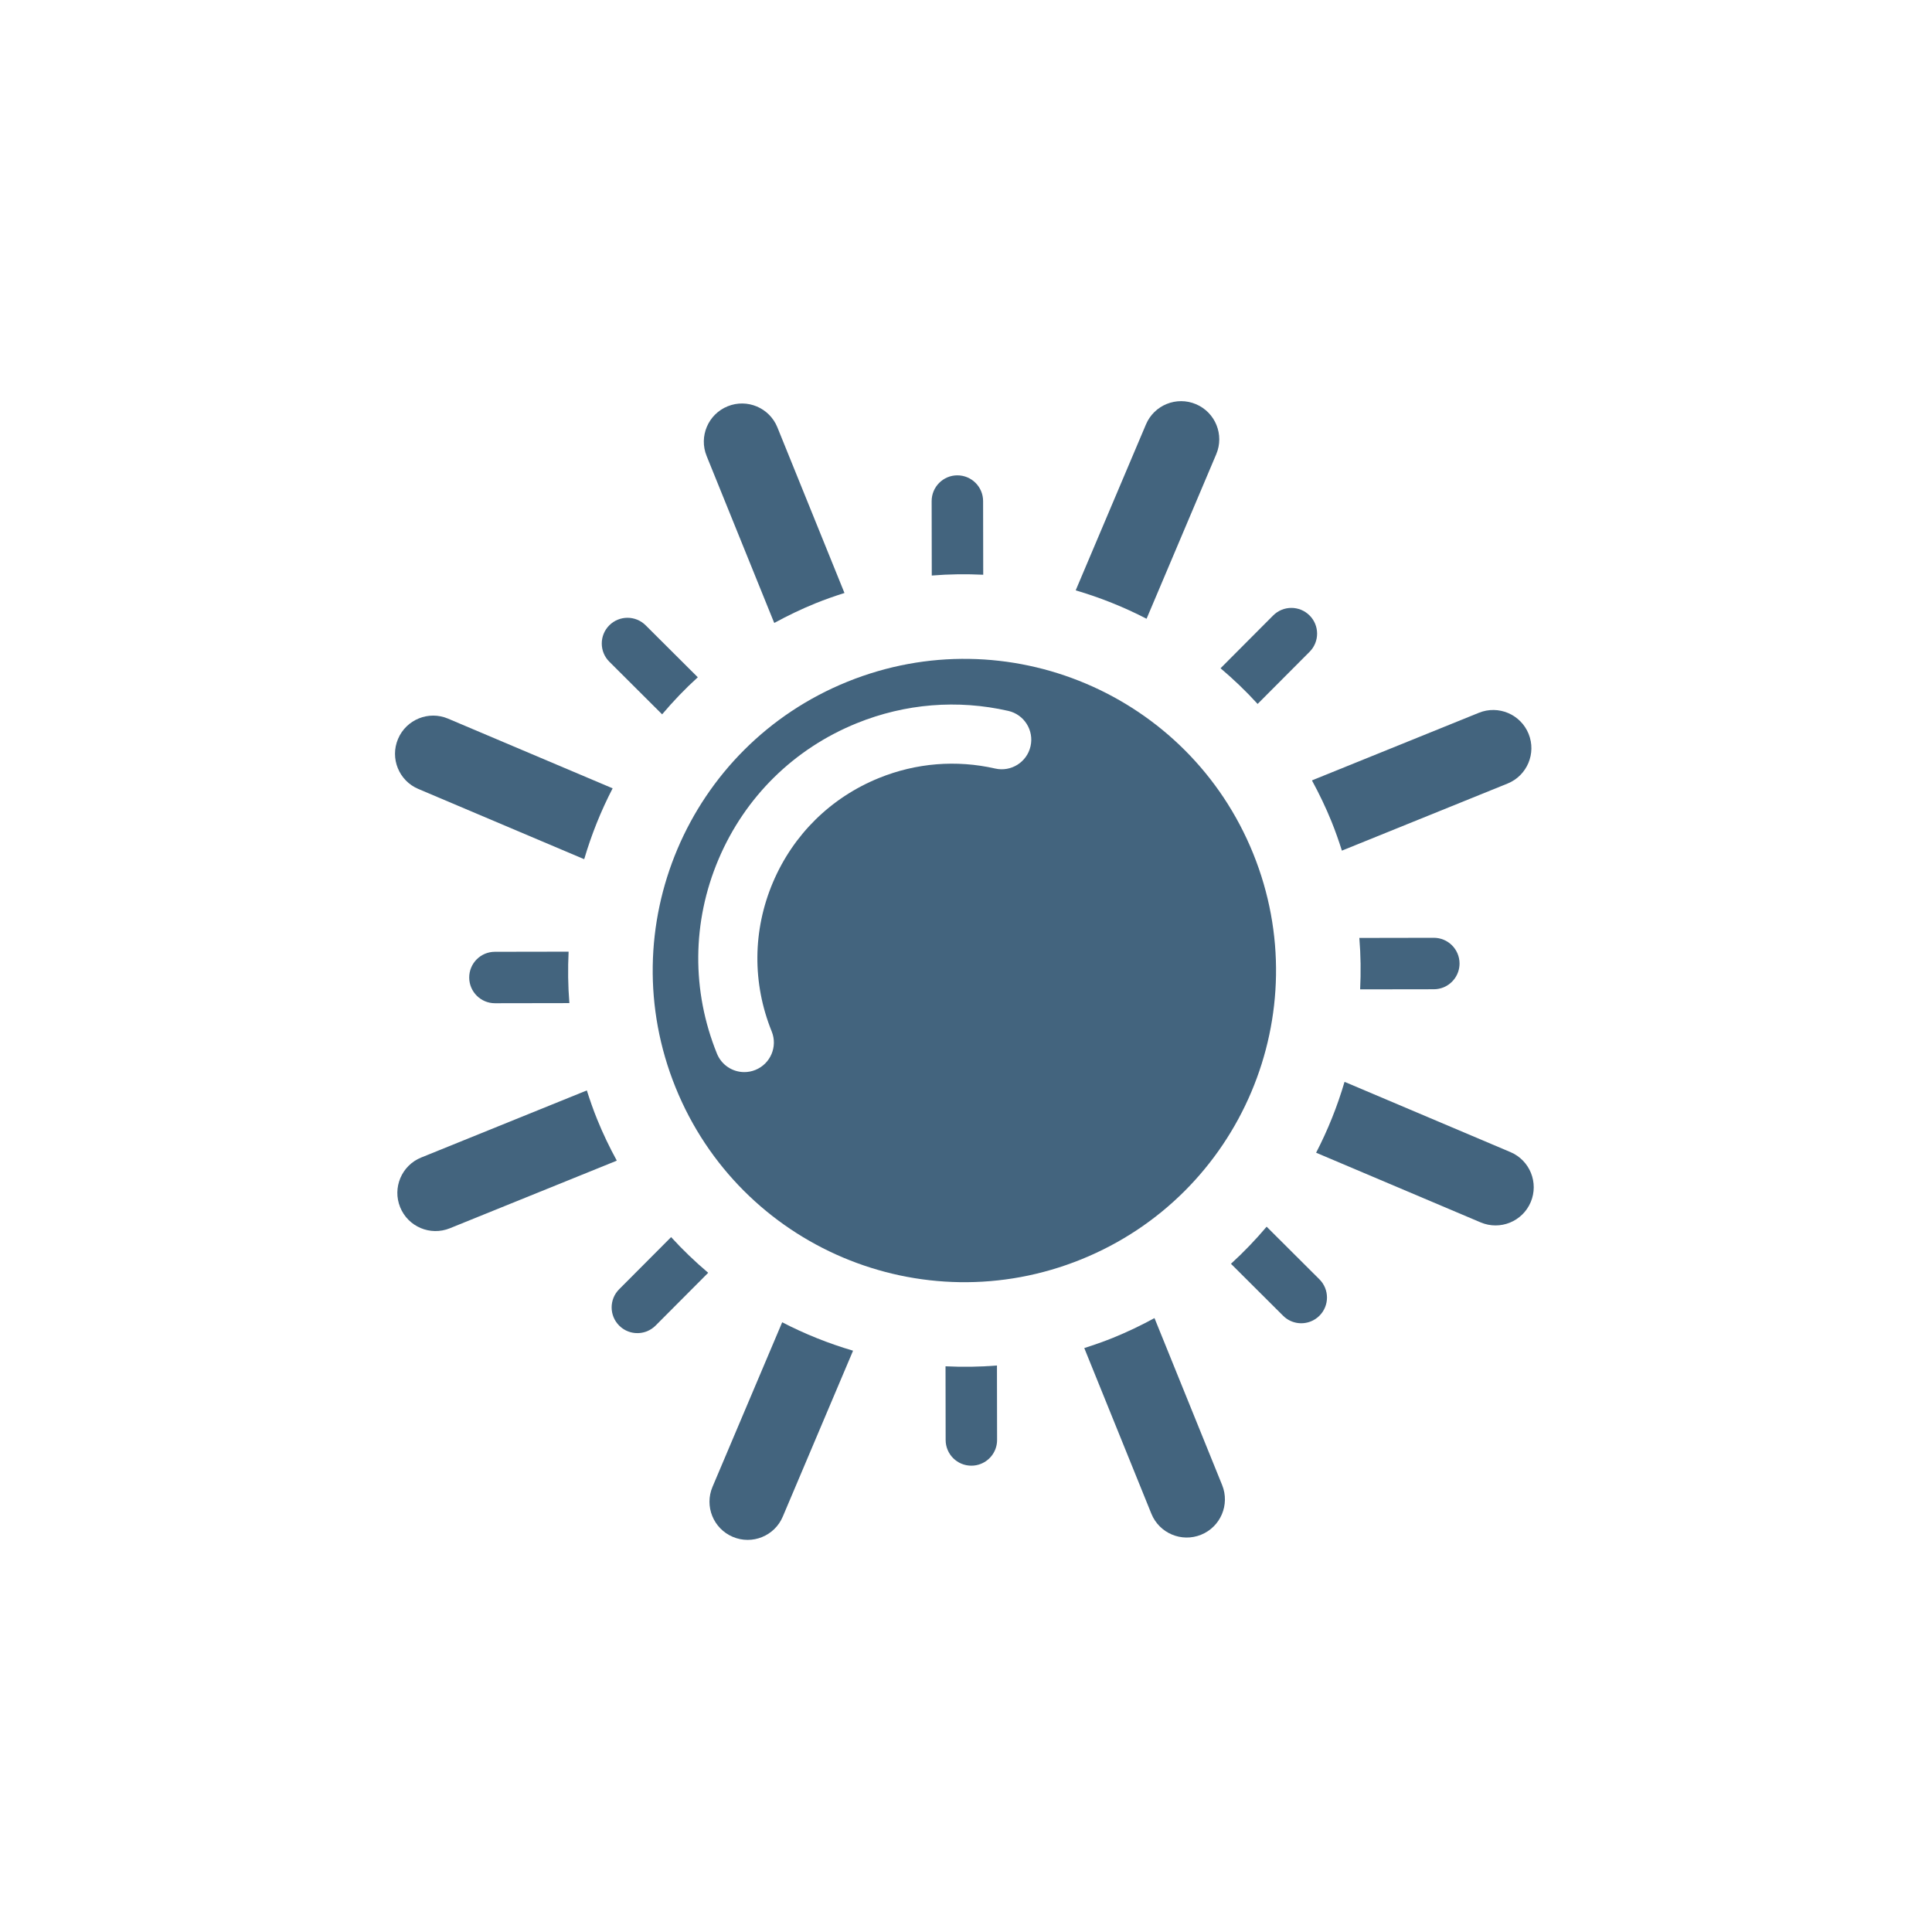 <?xml version="1.0" encoding="UTF-8" standalone="no"?>
<?xml-stylesheet href="css/styles.css" type="text/css"?>
<!DOCTYPE svg PUBLIC "-//W3C//DTD SVG 1.0//EN" "http://www.w3.org/TR/2001/REC-SVG-20010904/DTD/svg10.dtd">
<svg class="icon icon-sunny" height="220" width="220" viewBox="0 0 220 220" xmlns="http://www.w3.org/2000/svg" x="0px"
     y="0px"
     enable-background="new 0 0 220 220" xml:space="preserve">
  <!--       Short rays -->
  <g class="sunny-short-ray">
    <path fill="#43647E" d="M111.961,65.447l-0.014-8.394c-0.003-1.617-1.318-2.927-2.935-2.925c-1.616,0.003-2.924,1.318-2.924,2.935
		l0.014,8.474C108.064,65.375,110.021,65.354,111.961,65.447z"/>
    <path fill="#43647E" d="M75.396,81.343c1.257-1.484,2.607-2.9,4.063-4.221l-5.938-5.918c-1.146-1.142-3-1.14-4.143,0.005
		c-1.142,1.146-1.139,3.001,0.008,4.142L75.396,81.343z"/>
    <path fill="#43647E" d="M163.276,112.648c0.388-0.001,0.756-0.078,1.094-0.213c1.074-0.437,1.83-1.492,1.83-2.721
		c-0.004-1.617-1.315-2.927-2.933-2.925l-8.478,0.015c0.164,1.96,0.186,3.917,0.091,5.856L163.276,112.648z"/>
    <path fill="#43647E" d="M143.207,80.158l5.918-5.937c1.144-1.146,1.14-3-0.005-4.142c-1.147-1.143-3.001-1.14-4.143,0.004
		l-5.992,6.013C140.471,77.353,141.884,78.704,143.207,80.158z"/>
    <path fill="#43647E" d="M56.353,108.382c-1.619,0.002-2.928,1.317-2.924,2.935c0.004,1.615,1.318,2.925,2.934,2.923l8.473-0.014
		c-0.16-1.963-0.182-3.917-0.088-5.858L56.353,108.382z"/>
    <path fill="#43647E" d="M144.234,139.686c-1.258,1.484-2.609,2.899-4.063,4.223l5.939,5.918c0.857,0.855,2.111,1.068,3.167,0.639
		c0.354-0.143,0.687-0.357,0.974-0.646c1.143-1.145,1.139-3-0.006-4.141L144.234,139.686z"/>
    <path fill="#43647E" d="M107.669,155.582l0.013,8.395c0.003,1.617,1.317,2.928,2.934,2.922c0.388,0,0.755-0.074,1.093-0.213
		c1.077-0.434,1.834-1.488,1.83-2.719l-0.014-8.475C111.564,155.654,109.608,155.676,107.669,155.582z"/>
    <path fill="#43647E" d="M76.421,140.871l-5.917,5.938c-1.142,1.144-1.141,2.999,0.006,4.142c0.857,0.855,2.112,1.068,3.17,0.641
		c0.354-0.144,0.687-0.361,0.972-0.646l5.991-6.012C79.159,143.676,77.743,142.326,76.421,140.871z"/>
  </g>
  <!--       Long rays -->
  <g class="sunny-long-ray">
    <path fill="#43647E" d="M138.495,51.723c0.936-2.209-0.096-4.761-2.307-5.697c-2.211-0.938-4.763,0.096-5.697,2.306l-7.959,18.792
		c-0.014,0.034-0.021,0.07-0.035,0.103c2.787,0.818,5.487,1.9,8.064,3.232L138.495,51.723z"/>
    <path fill="#43647E" d="M88.124,70.841c0.014,0.031,0.035,0.058,0.051,0.091c1.508-0.822,3.072-1.576,4.703-2.238
		c1.087-0.44,2.184-0.82,3.283-1.17l-7.639-18.862c-0.901-2.226-3.436-3.298-5.662-2.397c-2.223,0.901-3.299,3.435-2.395,5.66
		L88.124,70.841z"/>
    <path fill="#43647E" d="M47.633,89.838l18.79,7.959c0.033,0.012,0.07,0.021,0.104,0.032c0.818-2.786,1.901-5.485,3.234-8.061
		l-18.74-7.935c-2.209-0.937-4.761,0.098-5.696,2.308C44.388,86.354,45.423,88.904,47.633,89.838z"/>
    <path fill="#43647E" d="M149.397,88.874c0.821,1.508,1.576,3.074,2.236,4.705c0.439,1.088,0.821,2.183,1.171,3.284l18.862-7.638
		c2.226-0.902,3.299-3.437,2.398-5.661c-0.901-2.224-3.437-3.299-5.661-2.398l-18.916,7.66
		C149.458,88.837,149.43,88.859,149.397,88.874z"/>
    <path fill="#43647E" d="M81.135,169.308c-0.937,2.21,0.097,4.761,2.308,5.696c1.105,0.469,2.295,0.445,3.324,0.027
		c1.034-0.418,1.905-1.229,2.371-2.334l7.959-18.789c0.016-0.035,0.023-0.071,0.037-0.104c-2.787-0.818-5.488-1.901-8.065-3.233
		L81.135,169.308z"/>
    <path fill="#43647E" d="M131.503,150.19c-0.012-0.033-0.031-0.062-0.047-0.093c-1.508,0.822-3.074,1.574-4.704,2.238
		c-1.089,0.439-2.185,0.82-3.284,1.17l7.639,18.863c0.901,2.225,3.436,3.297,5.662,2.395c2.223-0.901,3.297-3.434,2.397-5.659
		L131.503,150.19z"/>
    <path fill="#43647E" d="M70.233,132.157c-0.824-1.51-1.578-3.074-2.238-4.707c-0.441-1.085-0.821-2.183-1.171-3.282l-18.862,7.641
		c-2.225,0.899-3.297,3.436-2.396,5.658c0.9,2.227,3.435,3.299,5.66,2.398l18.914-7.66C70.173,132.191,70.2,132.172,70.233,132.157z
		"/>
    <path fill="#43647E" d="M171.997,131.191l-18.791-7.959c-0.033-0.014-0.068-0.02-0.104-0.033c-0.818,2.786-1.9,5.484-3.234,8.062
		l18.739,7.936c1.104,0.467,2.295,0.443,3.327,0.025c1.029-0.417,1.902-1.228,2.371-2.334
		C175.24,134.678,174.207,132.127,171.997,131.191z"/>
  </g>
  <!--       Sun body -->
  <g class="sunny-body">
    <path fill="#43647E" d="M142.702,97.196c-7.357-18.162-28.043-26.923-46.205-19.568c-18.164,7.356-26.925,28.045-19.568,46.205
	c7.354,18.165,28.043,26.926,46.205,19.569C141.298,136.045,150.058,115.36,142.702,97.196z M117.348,84.979
	c-0.411,1.812-2.217,2.948-4.026,2.535c-4.427-1.007-8.997-0.636-13.221,1.075c-5.488,2.224-9.782,6.45-12.091,11.9
	c-2.308,5.452-2.356,11.475-0.134,16.964c0.697,1.721-0.134,3.684-1.857,4.381c-0.413,0.168-0.841,0.248-1.262,0.248
	c-1.33,0-2.588-0.795-3.117-2.104c-2.898-7.154-2.836-15.008,0.174-22.113c3.007-7.108,8.605-12.619,15.76-15.516
	c5.504-2.229,11.469-2.715,17.241-1.398C116.626,81.363,117.762,83.167,117.348,84.979z"/>
  </g>
</svg>
